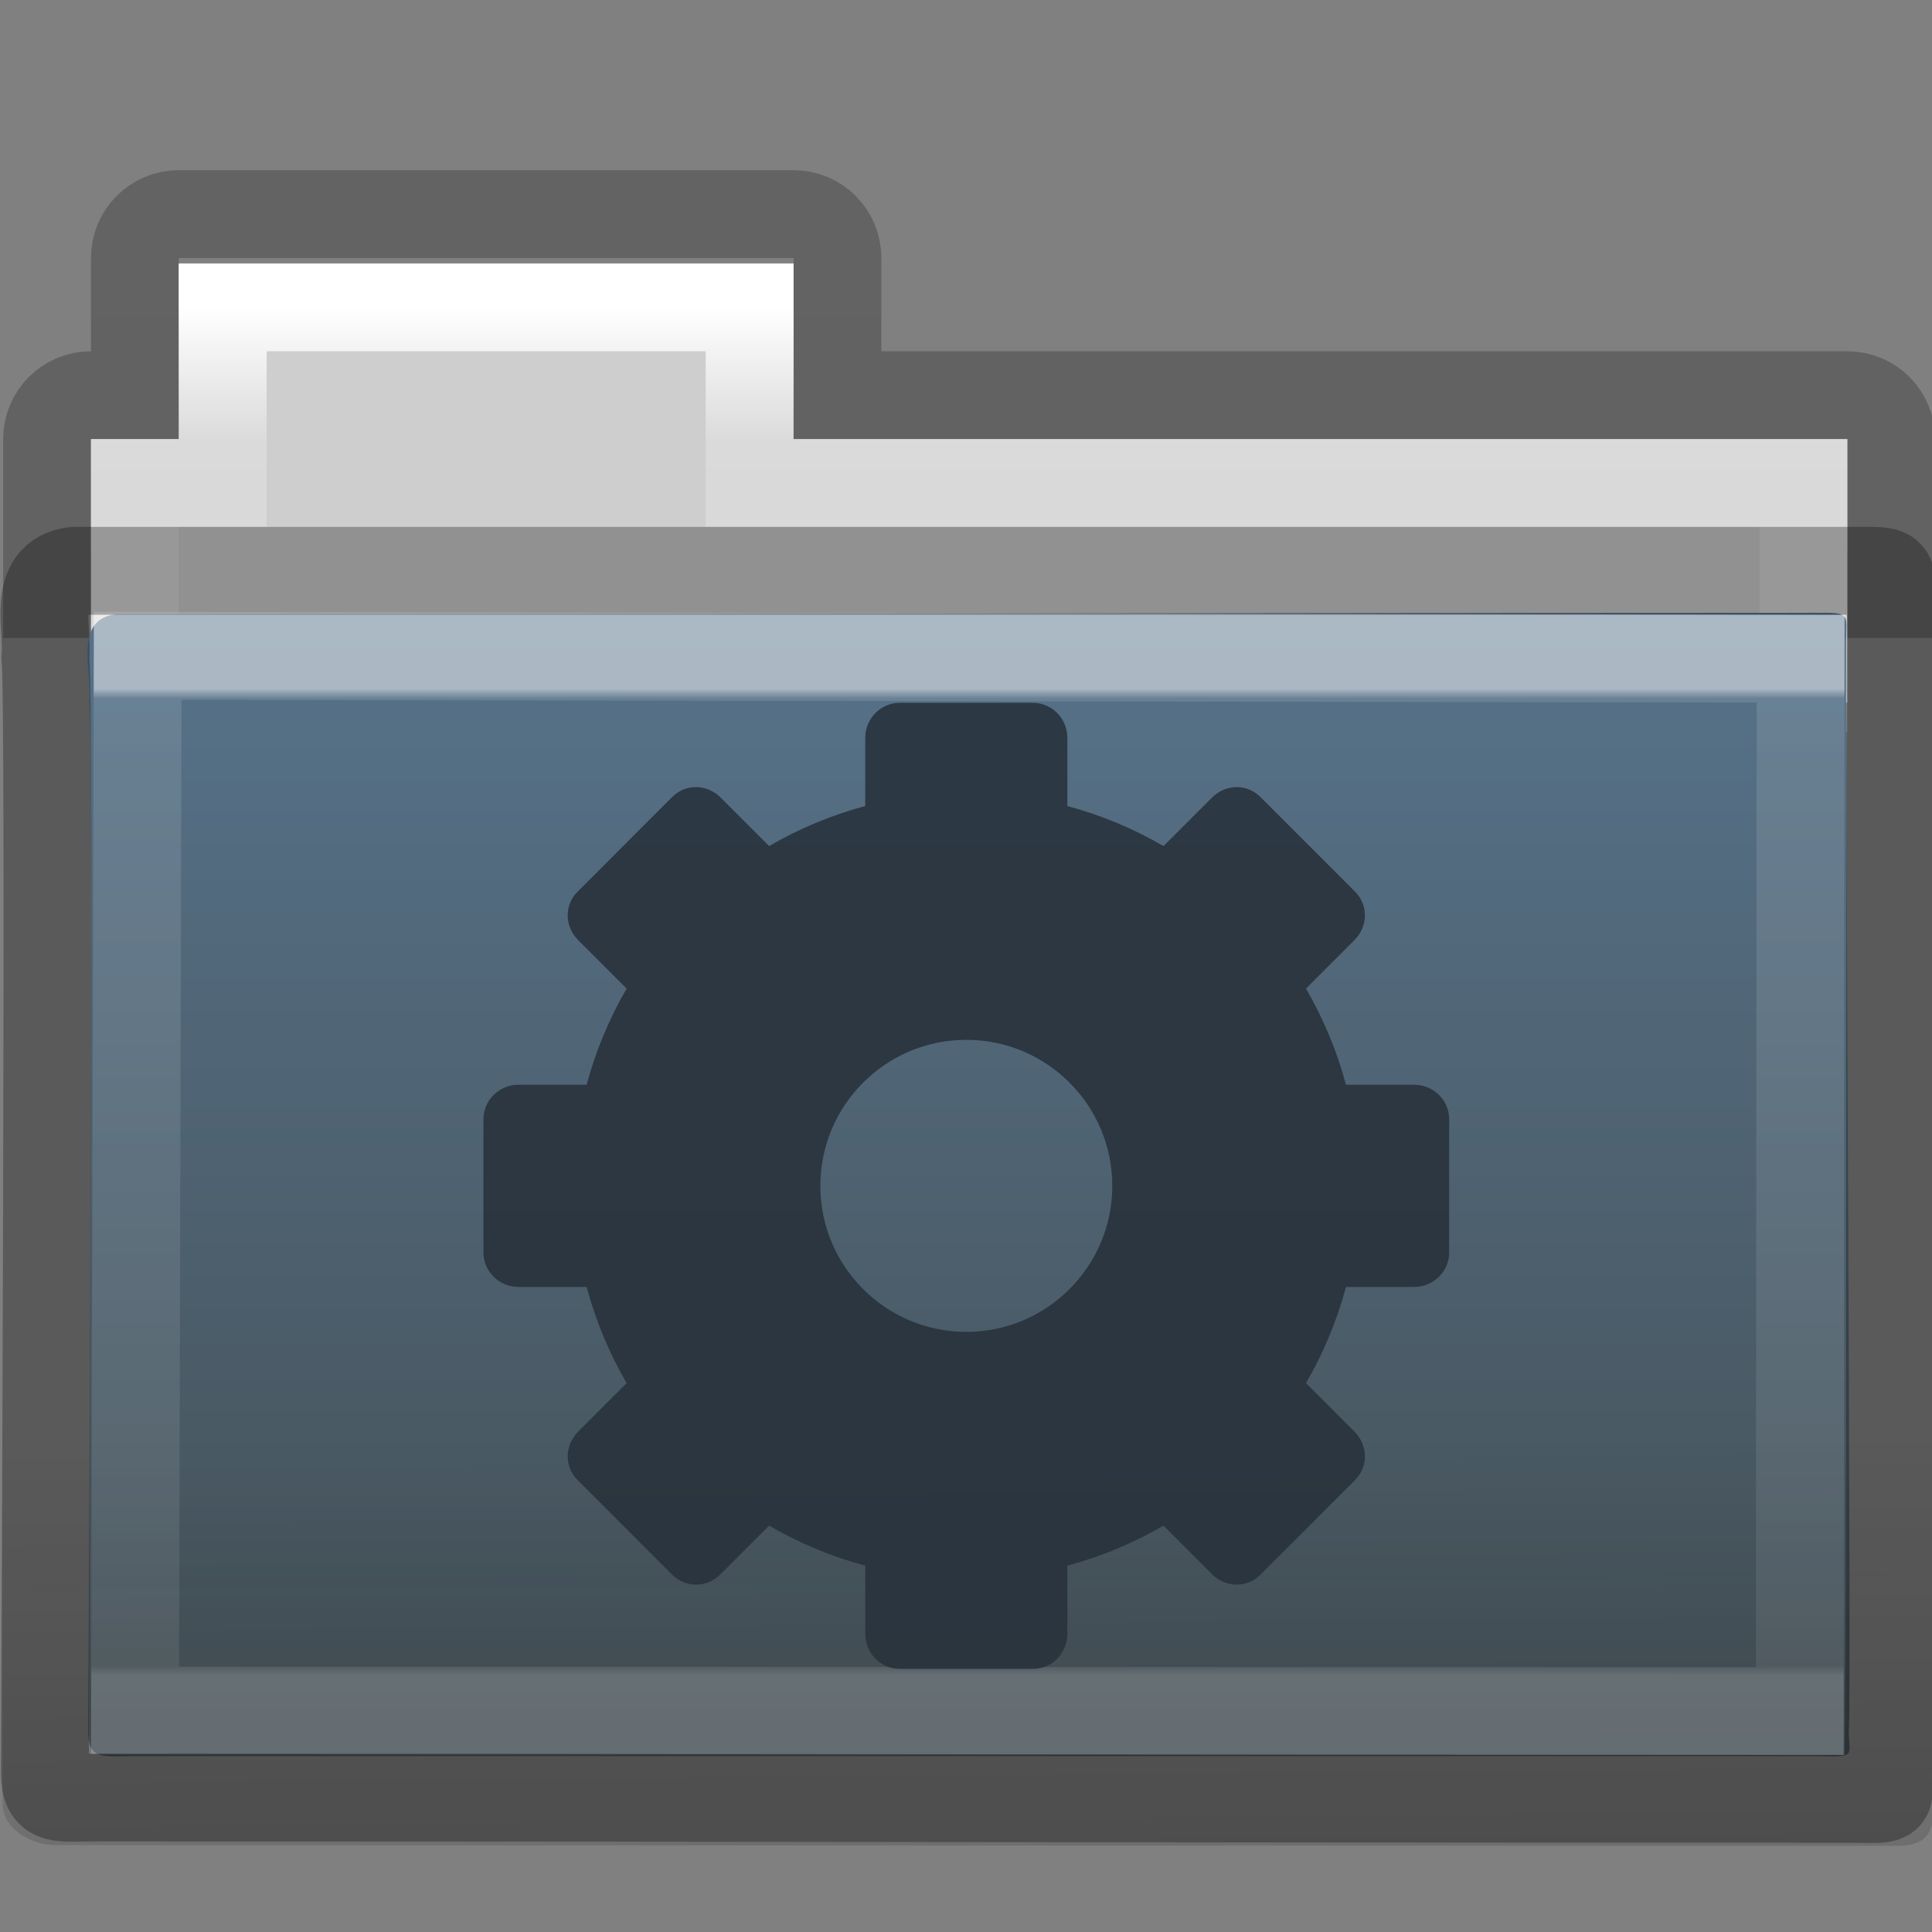 <?xml version="1.0" encoding="UTF-8" standalone="no"?>
<svg
   xmlns:dc="http://purl.org/dc/elements/1.1/"
   xmlns:cc="http://creativecommons.org/ns#"
   xmlns:rdf="http://www.w3.org/1999/02/22-rdf-syntax-ns#"
   xmlns:svg="http://www.w3.org/2000/svg"
   xmlns="http://www.w3.org/2000/svg"
   xmlns:xlink="http://www.w3.org/1999/xlink"
   xmlns:sodipodi="http://sodipodi.sourceforge.net/DTD/sodipodi-0.dtd"
   xmlns:inkscape="http://www.inkscape.org/namespaces/inkscape"
   version="1.1"
   id="svg10994"
   height="22"
   width="22"
   sodipodi:docname="folder-system.svg"
   inkscape:version="0.92.1 r">
  <rect width="100%" height="100%" fill="#808080" stroke="none"/>
  <sodipodi:namedview
     pagecolor="#ffffff"
     bordercolor="#666666"
     borderopacity="1"
     objecttolerance="10"
     gridtolerance="10"
     guidetolerance="10"
     inkscape:pageopacity="0"
     inkscape:pageshadow="2"
     inkscape:window-width="779"
     inkscape:window-height="480"
     id="namedview43"
     showgrid="false"
     inkscape:zoom="10.727273"
     inkscape:cx="11"
     inkscape:cy="11"
     inkscape:window-x="474"
     inkscape:window-y="299"
     inkscape:window-maximized="0"
     inkscape:current-layer="svg10994" />
  <defs
     id="defs10996">
    <linearGradient
       y2="21.387"
       x2="27.557"
       y1="7.163"
       x1="27.557"
       gradientTransform="matrix(0.628,0,0,0.79,1.973,-3.816)"
       gradientUnits="userSpaceOnUse"
       id="linearGradient4440-9"
       xlink:href="#linearGradient3454-2-5-0-3-4-1" />
    <linearGradient
       id="linearGradient3454-2-5-0-3-4-1">
      <stop
         id="stop3456-4-9-38-1-8-8"
         style="stop-color:#ffffff;stop-opacity:1"
         offset="0" />
      <stop
         id="stop3458-39-80-3-5-5-8"
         style="stop-color:#ffffff;stop-opacity:0.235"
         offset="0.01" />
      <stop
         id="stop3460-7-0-2-4-2-7"
         style="stop-color:#ffffff;stop-opacity:0.157"
         offset="0.99" />
      <stop
         id="stop3462-0-9-8-7-2-3"
         style="stop-color:#ffffff;stop-opacity:0.392"
         offset="1" />
    </linearGradient>
    <linearGradient
       y2="36.658"
       x2="22.809"
       y1="49.629"
       x1="22.935"
       gradientTransform="matrix(0.548,0,0,0.483,-2.107,-7.245)"
       gradientUnits="userSpaceOnUse"
       id="linearGradient4436-4"
       xlink:href="#linearGradient6129-963-697-142-998-580-273-5-3" />
    <linearGradient
       id="linearGradient6129-963-697-142-998-580-273-5-3">
      <stop
         offset="0"
         style="stop-color:#0a0a0a;stop-opacity:0.498"
         id="stop2661-1-2" />
      <stop
         offset="1"
         style="stop-color:#0a0a0a;stop-opacity:0"
         id="stop2663-85-8" />
    </linearGradient>
    <linearGradient
       y2="43.761"
       x2="35.793"
       y1="17.118"
       x1="35.793"
       gradientTransform="matrix(0.467,0,0,0.482,-0.164,-7.455)"
       gradientUnits="userSpaceOnUse"
       id="linearGradient4430-9"
       xlink:href="#linearGradient4632-0-6-4-7" />
    <linearGradient
       id="linearGradient4632-0-6-4-3-4-0">
      <stop
         id="stop4634-4-4-7-7-4-8"
         offset="0"
         style="stop-color:#bababa;stop-opacity:1;" />
      <stop
         id="stop4636-3-1-5-1-3-9"
         offset="1"
         style="stop-color:#838383;stop-opacity:1;" />
    </linearGradient>
    <linearGradient
       y2="34.143"
       x2="21.37"
       y1="4.732"
       x1="21.37"
       gradientTransform="matrix(0.431,0,0,0.486,0.99,-4.815)"
       gradientUnits="userSpaceOnUse"
       id="linearGradient4418-4"
       xlink:href="#linearGradient4325-0" />
    <linearGradient
       id="linearGradient4325-0">
      <stop
         id="stop4327-4"
         style="stop-color:#ffffff;stop-opacity:1"
         offset="0" />
      <stop
         id="stop4329-5"
         style="stop-color:#ffffff;stop-opacity:0.235"
         offset="0.111" />
      <stop
         id="stop4331-6"
         style="stop-color:#ffffff;stop-opacity:0.157"
         offset="0.99" />
      <stop
         id="stop4333-7"
         style="stop-color:#ffffff;stop-opacity:0.392"
         offset="1" />
    </linearGradient>
    <linearGradient
       id="linearGradient4646-7-4-3-5-6">
      <stop
         id="stop4648-8-0-3-6-5"
         style="stop-color:#f9f9f9;stop-opacity:1"
         offset="0" />
      <stop
         id="stop4650-1-7-3-4-8"
         style="stop-color:#d8d8d8;stop-opacity:1"
         offset="1" />
    </linearGradient>
    <linearGradient
       id="linearGradient3104-8-8-97-4-6-11-5-5-0-5">
      <stop
         id="stop3106-5-4-3-5-0-2-1-0-6-6"
         style="stop-color:#000000;stop-opacity:0.322"
         offset="0" />
      <stop
         id="stop3108-4-3-7-8-2-0-7-9-1-4"
         style="stop-color:#000000;stop-opacity:0.278"
         offset="1" />
    </linearGradient>
    <linearGradient
       xlink:href="#linearGradient3104-8-8-97-4-6-11-5-5-0-5"
       id="linearGradient10992"
       gradientUnits="userSpaceOnUse"
       gradientTransform="matrix(0.402,0,0,0.398,52.351,-7.791)"
       x1="-51.786"
       y1="53.514"
       x2="-51.786"
       y2="3.634" />
    <linearGradient
       id="linearGradient4632-0-6-4-7">
      <stop
         id="stop4634-4-4-7-5"
         offset="0"
         style="stop-color:#57738b;stop-opacity:1;" />
      <stop
         id="stop4636-3-1-5-3"
         offset="1"
         style="stop-color:#455157;stop-opacity:1;" />
    </linearGradient>
  </defs>
  <g
     transform="translate(0,6)"
     id="layer1">
    <path
       id="rect3186"
       d="m 2.036,-3.562 c -0.277,0 -0.5,0.223 -0.5,0.5 l 0,1.562 -0.5,0 c -0.277,0 -0.5,0.223 -0.5,0.5 l 0,1.765 21,0 0,-1.765 c 0,-0.277 -0.223,-0.5 -0.5,-0.5 l -11.5,0 0,-1.562 c 0,-0.277 -0.223,-0.5 -0.5,-0.5 z"
       style="opacity:0.8;color:#000000;fill:none;stroke:url(#linearGradient10992);stroke-width:1;stroke-linecap:butt;stroke-linejoin:miter;stroke-miterlimit:4;stroke-opacity:1;stroke-dasharray:none;stroke-dashoffset:0;marker:none;visibility:visible;display:inline;overflow:visible;enable-background:accumulate" />
    <path
       id="rect3409-5-2"
       d="m 2.036,-3 0,2 -1,0 0,3 20,0 0,-3 -12,0 0,-2 z"
       style="color:#000000;fill:#cecece;fill-opacity:1;fill-rule:nonzero;stroke:none;stroke-width:1;marker:none;visibility:visible;display:inline;overflow:visible;enable-background:accumulate" />
    <path
       id="rect3409-3"
       d="m 2.536,-2.5 0,2 -1,0 0,2.339 19,0 0,-2.339 -12,0 0,-2 z"
       style="color:#000000;fill:none;stroke:url(#linearGradient4418-4);stroke-width:1;stroke-linecap:round;stroke-linejoin:miter;stroke-miterlimit:4;stroke-opacity:1;stroke-dasharray:none;stroke-dashoffset:0;marker:none;visibility:visible;display:inline;overflow:visible;enable-background:accumulate" />
    <path
       style="color:#000000;fill:url(#linearGradient4430-9);fill-opacity:1.0;fill-rule:nonzero;stroke:none;stroke-width:1;marker:none;visibility:visible;display:inline;overflow:visible;enable-background:accumulate"
       id="path3388-3"
       d="M 1.323,0.994 C 0.823,1.053 1.056,1.659 1.016,2.006 1.074,2.231 1.005,13.313 1.005,13.71 c 0,0.345 0.164,0.287 0.58,0.287 6.155,0 12.961,0 19.115,0 0.448,0.011 0.353,0.005 0.353,-0.292 0.033,-0.152 -0.046,-12.256 -0.03,-12.455 0,-0.209 0.042,-0.272 -0.221,-0.272 -6.573,0 -12.907,0.016 -19.48,0.016 z" />
    <path
       style="opacity:0.4;fill:url(#linearGradient4436-4);fill-opacity:1;stroke:none"
       id="path6127-36-9"
       d="M 0.536,2.8851241e-6 21.536,2.0286512e-4 c 0.303,0 0.5,0.215 0.5,0.483 L 22.02,14.553 c 0.007,0.339 -0.1,0.473 -0.453,0.466 l -20.928,-0.008 c -0.303,0 -0.609,-0.2 -0.609,-0.467 L 0.036,0.484 c 0,-0.268 0.197,-0.483 0.5,-0.483 z" />
    <path
       id="path3309-8"
       d="m 1.568,1.468 -0.03,12.01 18.956,0.006 0.01,-11.984 z"
       style="opacity:0.5;color:#000000;fill:none;stroke:url(#linearGradient4440-9);stroke-width:1;stroke-linecap:round;stroke-linejoin:miter;stroke-miterlimit:4;stroke-opacity:1;stroke-dasharray:none;stroke-dashoffset:0;marker:none;visibility:visible;display:inline;overflow:visible;enable-background:accumulate" />
    <path
       style="opacity:0.3;color:#000000;fill:none;stroke:#000000;stroke-width:1;stroke-linecap:round;stroke-linejoin:round;stroke-miterlimit:4;stroke-opacity:1;stroke-dasharray:none;stroke-dashoffset:0;marker:none;visibility:visible;display:inline;overflow:visible;enable-background:accumulate"
       id="path3388-3-7"
       d="m 0.845,0.5 c -0.5,0.058 -0.289,0.663 -0.329,0.997 0.058,0.216 -0.005,12.312 -0.005,12.695 0,0.332 0.164,0.276 0.58,0.276 6.155,0 13.9,0.016 20.055,0.016 0.448,0.01 0.353,0.005 0.353,-0.281 0.033,-0.146 0.017,-13.25 0.034,-13.441 0,-0.202 0.042,-0.262 -0.221,-0.262 -6.573,0 -13.895,0 -20.467,-3e-6 z" />
  </g>
  <g
     transform="matrix(0.457,0,0,0.457,26.633,-11.648)"
     id="g4856">
    <g
       style="fill:#28323c;fill-opacity:1"
       id="layer6"
       transform="matrix(0.66,0,0,0.68,-11.586,13.099)">
      <g
         transform="matrix(1.514,0,0,1.47,7.483,-40.406)"
         id="g4856-6">
        <g
           id="g4648"
           style="fill:#1b63a5;fill-opacity:1"
           transform="matrix(0.593,0,0,0.593,-8.772,15.067)">
          <path
             inkscape:connector-curvature="0"
             d="m -34.51,111.997 c -0.799,0 -1.446,-0.663 -1.446,-1.476 v -2.863 c -1.429,-0.381 -2.794,-0.956 -4.043,-1.682 l -2.036,2.036 c -0.287,0.287 -0.632,0.44 -1.003,0.443 -0.372,0.003 -0.75,-0.131 -1.033,-0.413 l -3.984,-3.984 c -0.565,-0.565 -0.545,-1.462 0.029,-2.036 l 2.036,-2.036 c -0.726,-1.249 -1.301,-2.614 -1.682,-4.043 h -2.863 c -0.813,0 -1.476,-0.647 -1.476,-1.446 v -5.607 c 0,-0.799 0.663,-1.446 1.476,-1.446 h 2.863 c 0.381,-1.429 0.956,-2.794 1.682,-4.043 l -2.036,-2.036 c -0.575,-0.575 -0.595,-1.471 -0.029,-2.036 l 3.984,-3.984 c 0.565,-0.565 1.462,-0.545 2.036,0.029 l 2.036,2.036 c 1.249,-0.726 2.614,-1.301 4.043,-1.682 v -2.863 c 0,-0.813 0.647,-1.476 1.446,-1.476 h 5.607 c 0.799,0 1.446,0.663 1.446,1.476 v 2.863 c 1.429,0.381 2.794,0.956 4.043,1.682 l 2.036,-2.036 c 0.575,-0.575 1.471,-0.595 2.036,-0.029 l 3.984,3.984 c 0.565,0.565 0.545,1.462 -0.029,2.036 l -2.036,2.036 c 0.726,1.249 1.301,2.614 1.682,4.043 h 2.863 c 0.813,0 1.476,0.647 1.476,1.446 v 5.607 c 0,0.799 -0.663,1.446 -1.476,1.446 h -2.863 c -0.381,1.429 -0.956,2.794 -1.682,4.043 l 2.036,2.036 c 0.575,0.575 0.595,1.471 0.029,2.036 l -3.984,3.984 c -0.565,0.565 -1.462,0.545 -2.036,-0.029 l -2.036,-2.036 c -1.249,0.726 -2.614,1.301 -4.043,1.682 v 2.863 c 0,0.813 -0.647,1.476 -1.446,1.476 h -5.607 z m 2.804,-14.166 c 3.388,0 6.138,-2.75 6.138,-6.138 0,-3.388 -2.75,-6.138 -6.138,-6.138 -3.388,0 -6.138,2.75 -6.138,6.138 0,3.388 2.75,6.138 6.138,6.138 z"
             id="rect3267"
             style="display:block;overflow:visible;visibility:visible;opacity:0.9;fill:#28323c;fill-opacity:1;fill-rule:nonzero;stroke:none;stroke-width:0.923;marker:none;enable-background:accumulate" />
        </g>
      </g>
    </g>
  </g>
</svg>
